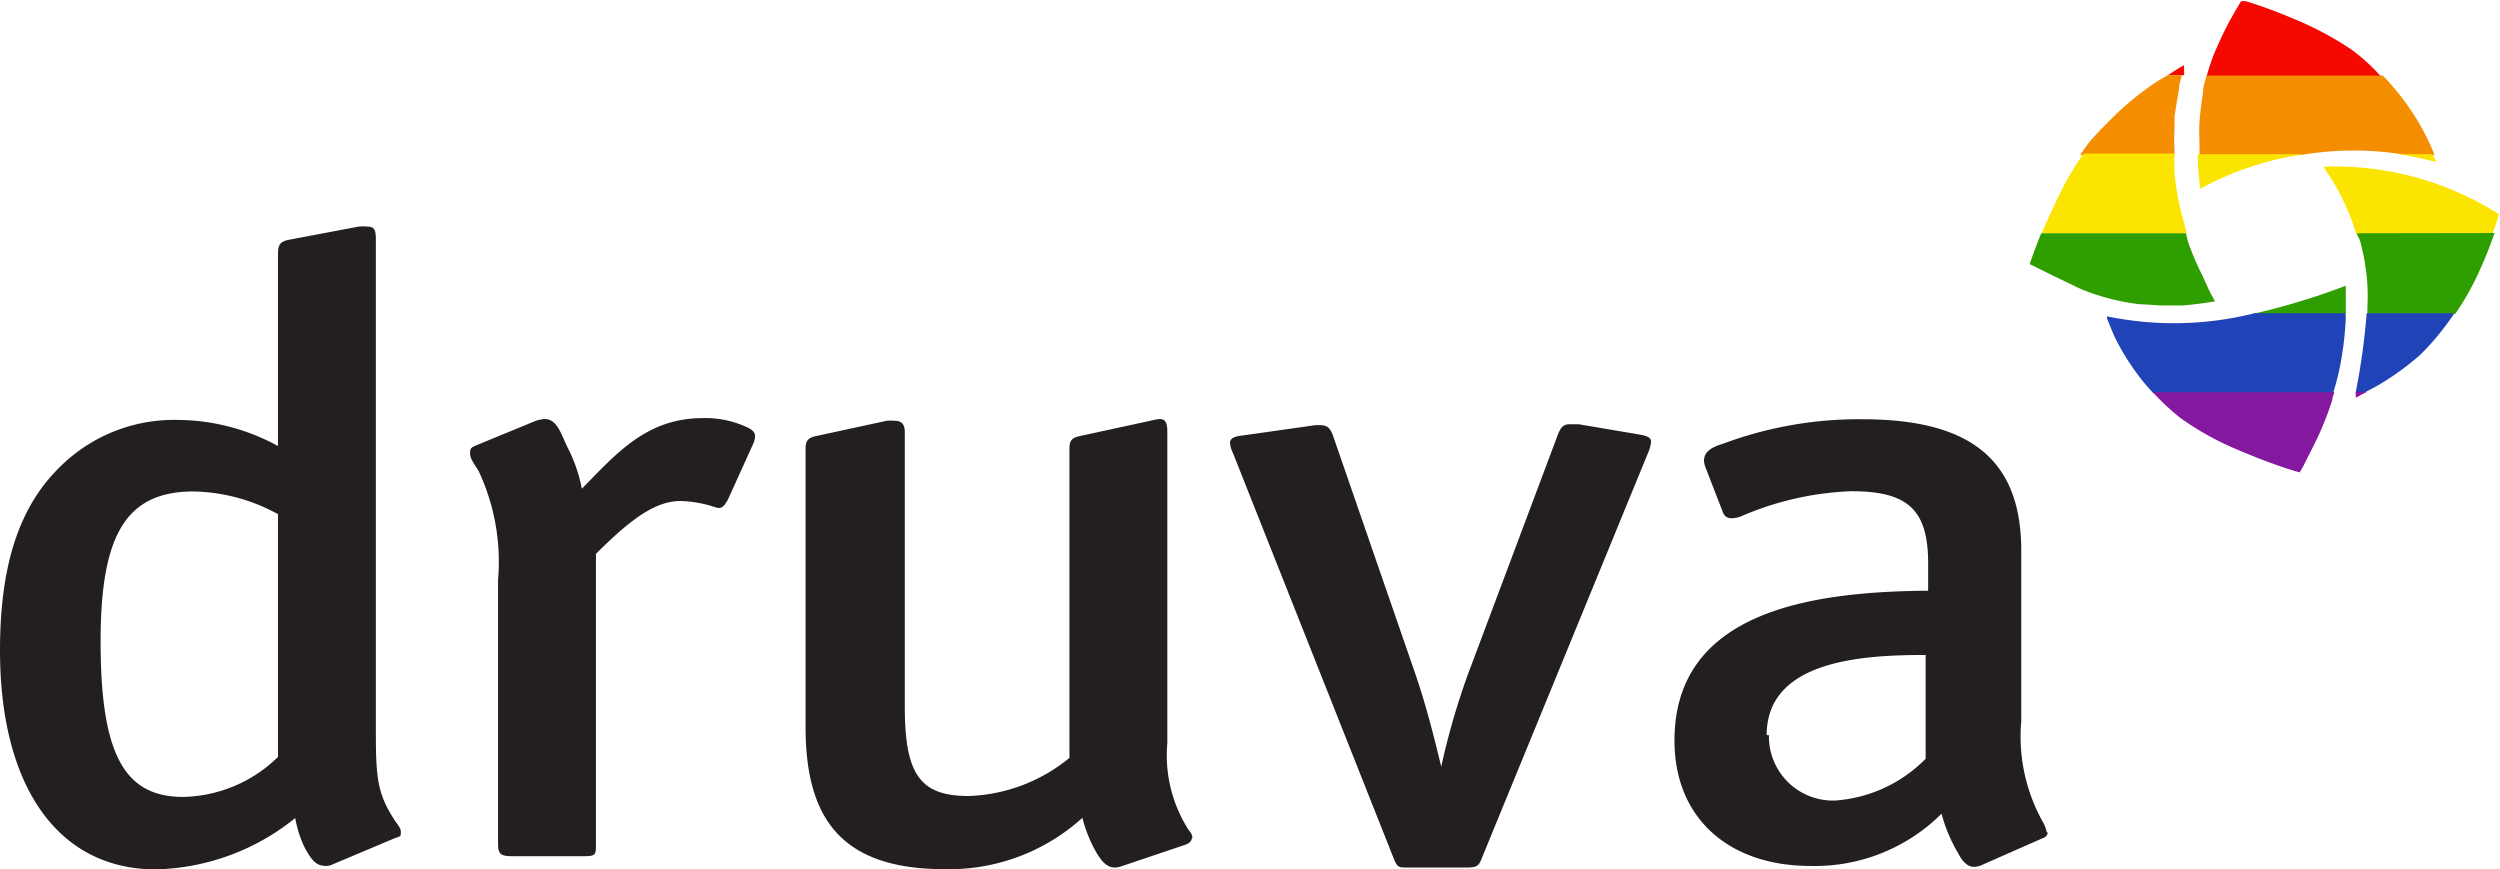 <svg id="f88f9f50-b282-423b-a55c-04e78b2ba178" data-name="Layer 1" xmlns="http://www.w3.org/2000/svg" viewBox="0 0 110.08 38.28"><path d="M96.17,3.67a2,2,0,0,0,0-.24c0-.06,0-.12,0-.2-.25.13-.48.29-.71.44Z" transform="translate(0 -0.36)" fill="#f40800"/><path d="M103.52,2.53A14.24,14.24,0,0,0,101,1.19,21.23,21.23,0,0,0,98.88.41h0l-.2,0c-.18.3-.36.61-.53.92s-.46.92-.66,1.4a9.57,9.57,0,0,0-.33,1h7.68a.52.52,0,0,0-.1-.11A8,8,0,0,0,103.52,2.53Z" transform="translate(0 -0.36)" fill="#f40800"/><path d="M97,4.47c-.07.42-.12.85-.15,1.26s0,.81,0,1.22v.24h4.44a13.68,13.68,0,0,1,4.69,0h1.22a10.44,10.44,0,0,0-.74-1.5,10.79,10.79,0,0,0-1.54-2H97.16C97.09,3.93,97,4.2,97,4.47Z" transform="translate(0 -0.36)" fill="#f58d00"/><path d="M95.75,7.19a1,1,0,0,1,0-.17,8.37,8.37,0,0,1,0-1c0-.18,0-.36,0-.54.06-.41.13-.82.2-1.22,0-.2.08-.39.12-.59h-.62c-.25.15-.51.29-.74.46a12.76,12.76,0,0,0-1.6,1.32c-.38.38-.77.76-1.11,1.17-.15.18-.28.38-.41.57Z" transform="translate(0 -0.36)" fill="#f58d00"/><path d="M107.25,7.49c0-.11-.1-.22-.15-.34h-1.48A15.22,15.22,0,0,1,107.25,7.49Z" transform="translate(0 -0.36)" fill="#fbe500"/><path d="M95.75,8a8.61,8.61,0,0,1,0-.88h-4a11.07,11.07,0,0,0-.92,1.51c-.25.48-.48,1-.7,1.47-.07.16-.15.34-.23.54h6.4c-.12-.41-.24-.82-.33-1.24S95.8,8.5,95.75,8Z" transform="translate(0 -0.36)" fill="#fbe500"/><path d="M102.31,7.7h0c.15.24.3.46.44.69a10.37,10.37,0,0,1,1,2.27h6c.08-.21.15-.42.22-.64l.06-.23A13.44,13.44,0,0,0,102.31,7.7Z" transform="translate(0 -0.36)" fill="#fbe500"/><path d="M96.77,7.15a12.79,12.79,0,0,0,.11,1.52,13.81,13.81,0,0,1,4.55-1.52Z" transform="translate(0 -0.36)" fill="#fbe500"/><path d="M103.79,10.63c0,.11.09.22.13.34a9.63,9.63,0,0,1,.32,1.92,8.51,8.51,0,0,1,0,1l0,.29h3.87a12.35,12.35,0,0,0,1.2-2.2c.2-.45.37-.9.53-1.36Z" transform="translate(0 -0.36)" fill="#2f9f00"/><path d="M90,12.3c.47.24,1,.48,1.44.7a7.13,7.13,0,0,0,.91.35,9.62,9.62,0,0,0,1.9.41c.33,0,.65.05,1,.05s.58,0,.87,0q.7-.06,1.41-.18c-.07-.14-.14-.26-.21-.39s-.23-.51-.35-.76A12,12,0,0,1,96.34,11l-.09-.37H89.88c-.14.35-.31.77-.51,1.36h0Z" transform="translate(0 -0.36)" fill="#2f9f00"/><path d="M103.29,13.16v-.22a30.2,30.2,0,0,1-4.13,1.25h4.13Z" transform="translate(0 -0.36)" fill="#2f9f00"/><path d="M104.21,14.15a30.09,30.09,0,0,1-.49,3.52h.35l.6-.32A12.11,12.11,0,0,0,106.55,16,11.56,11.56,0,0,0,108,14.26l.06-.11Z" transform="translate(0 -0.36)" fill="#2043b7"/><path d="M103.14,15.88c.07-.4.12-1,.14-1.31s0-.28,0-.42h-4a14.53,14.53,0,0,1-6.5.14h0a.38.38,0,0,0,0,.1c.12.3.24.61.38.9a10.42,10.42,0,0,0,1.24,1.91c.13.16.27.31.41.47h7.92A10.94,10.94,0,0,0,103.14,15.88Z" transform="translate(0 -0.36)" fill="#2043b7"/><path d="M103.73,17.61c0,.09,0,.18,0,.26l.49-.26Z" transform="translate(0 -0.36)" fill="#84189e"/><path d="M95.77,18.57a4.19,4.19,0,0,0,.33.26,12.85,12.85,0,0,0,2.23,1.25c.54.23,1.07.45,1.62.65s.87.31,1.31.43l.15-.26.48-.95a13.52,13.52,0,0,0,.81-2c0-.11.06-.21.09-.32h-8A11,11,0,0,0,95.77,18.57Z" transform="translate(0 -0.36)" fill="#84189e"/><path id="b2baf993-f3b8-460c-b125-5ead24673c0f" data-name="Path 47589" d="M8.53,22c-2.94,0-4.1,1.84-4.1,6.59,0,4.91,1,6.86,3.63,6.86a6.14,6.14,0,0,0,4.18-1.76V23A8,8,0,0,0,8.53,22Zm5.75,16.48c-.38,0-.59-.31-.85-.77A4.91,4.91,0,0,1,13,36.38a10.12,10.12,0,0,1-6.14,2.26C2.56,38.64,0,35,0,29c0-3.76.85-6.29,2.56-8a7.12,7.12,0,0,1,5.25-2.15A9.29,9.29,0,0,1,12.24,20V11.53c0-.38.09-.53.47-.61l3.07-.58a2,2,0,0,1,.42,0c.26,0,.35.12.35.54V32.65c0,1.92.08,2.65.76,3.72.13.23.34.42.34.62s0,.19-.25.27l-2.73,1.15a.73.73,0,0,1-.38.08ZM31.65,22.72h-.08a5.33,5.33,0,0,0-1.58-.3c-1,0-2,.57-3.75,2.33V37.52c0,.5,0,.54-.6.54H22.57c-.51,0-.64-.08-.64-.54V25.9a9.42,9.42,0,0,0-.85-4.79c-.13-.23-.38-.53-.38-.76s0-.27.29-.39l2.6-1.07a1.8,1.8,0,0,1,.39-.08c.55,0,.72.65,1,1.23a6.7,6.7,0,0,1,.64,1.84c1.54-1.57,2.86-3.11,5.33-3.11a4.32,4.32,0,0,1,2,.43c.22.11.3.23.3.38a1.09,1.09,0,0,1-.08.31l-1.11,2.45c-.17.31-.26.39-.43.39ZM52.48,37.25c0,.12-.09.24-.3.31l-2.73.92a1.3,1.3,0,0,1-.34.08c-.38,0-.59-.27-.81-.62a6,6,0,0,1-.64-1.57,8.73,8.73,0,0,1-6.09,2.26c-4.69,0-6.1-2.41-6.1-6.28V20.12c0-.39.13-.5.56-.58l3-.65a1.58,1.58,0,0,1,.38,0c.26,0,.43.12.43.5V31.47c0,3,.68,3.94,2.81,3.94a7.37,7.37,0,0,0,4.44-1.68V20.12c0-.39.12-.5.55-.58l3-.65a3.1,3.1,0,0,1,.42-.08c.22,0,.34.12.34.54V33.08a6.1,6.1,0,0,0,.94,3.83.61.61,0,0,1,.17.34Zm12.09,1.31H62c-.43,0-.47,0-.64-.42L54.29,20.31a1.22,1.22,0,0,1-.13-.46c0-.15.13-.27.52-.31l3.24-.46h.21c.3,0,.43.12.55.42l3.67,10.62c.43,1.27.77,2.58,1.11,4a32.47,32.47,0,0,1,1.15-4l4-10.66c.13-.31.25-.42.51-.42s.22,0,.39,0l2.72.46c.35.07.47.15.47.31a1.49,1.49,0,0,1-.12.46L65.25,38.14c-.13.34-.21.42-.68.42Zm13.32-5.83a2.82,2.82,0,0,0,2.75,2.88h.15a6.2,6.2,0,0,0,4-1.84V29.2c-2.69,0-7,.2-7,3.53ZM90.17,37a.29.29,0,0,1-.21.26l-2.61,1.15a1,1,0,0,1-.42.12c-.3,0-.52-.23-.72-.62a6.82,6.82,0,0,1-.72-1.72,7.91,7.91,0,0,1-5.76,2.3c-3.66,0-6-2.15-6-5.52,0-5.75,6.14-6.56,11.17-6.6V25.18c0-2.34-.85-3.19-3.37-3.19a13.37,13.37,0,0,0-4.9,1.12,1.34,1.34,0,0,1-.39.07.38.38,0,0,1-.38-.27L75.12,21a1.06,1.06,0,0,1-.09-.35c0-.49.52-.65.86-.76A17.1,17.1,0,0,1,82,18.82c4.69,0,7,1.72,7,5.78v7.52a7.7,7.7,0,0,0,1,4.52,1.63,1.63,0,0,1,.13.39Z" transform="translate(0 -0.36)" fill="#231f20"/></svg>